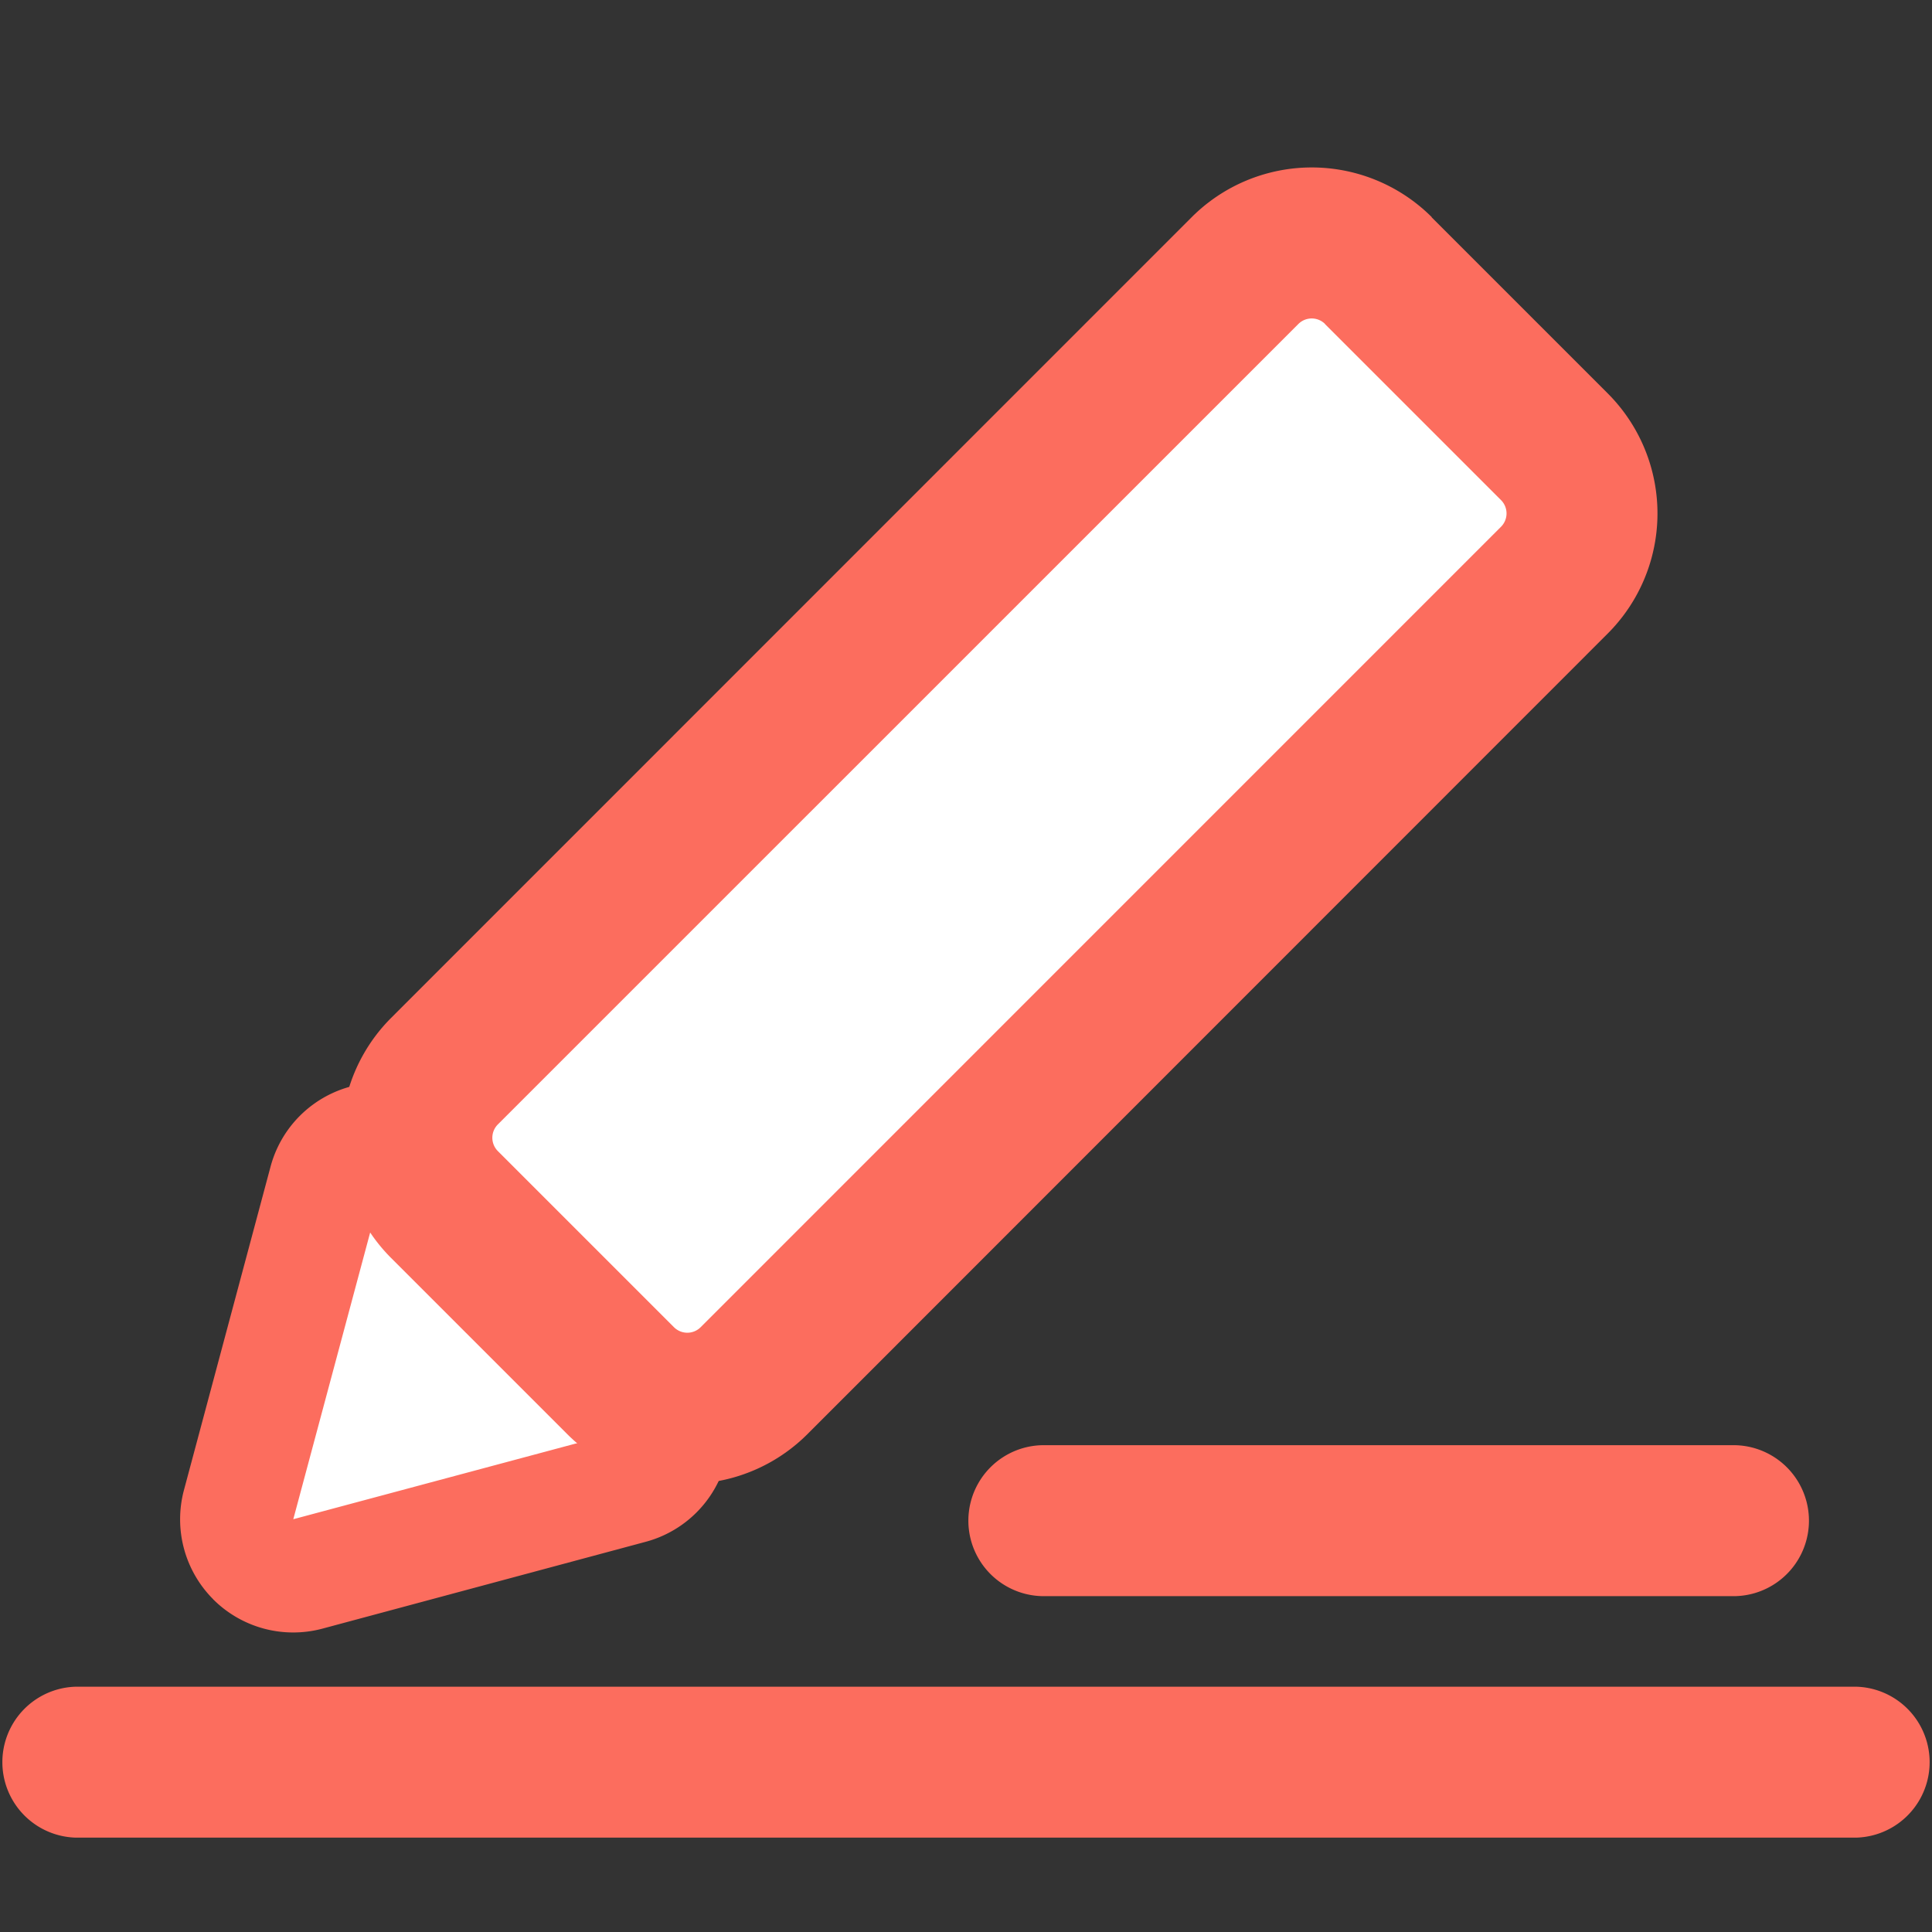 <svg xmlns="http://www.w3.org/2000/svg" xmlns:xlink="http://www.w3.org/1999/xlink" width="26" height="26" viewBox="0 0 26 26"><rect x="0" y="0" width="26" height="26" fill="#333333" stroke="none"/><defs><style>.a,.c{fill:#fc6d5e;}.a{stroke:#707070;}.b{clip-path:url(#a);}.d{fill:#fff;}</style><clipPath id="a"><rect class="a" width="26" height="26" transform="translate(466 91)"/></clipPath></defs><g class="b" transform="translate(-466 -91)"><g transform="translate(466 91)"><path class="c" d="M24.984,24.73H1.016a1.016,1.016,0,0,1,0-2.031H24.984a1.016,1.016,0,0,1,0,2.031Z"/><path class="c" d="M23.359,21.48H14.016a1.016,1.016,0,0,1,0-2.031h9.344a1.016,1.016,0,0,1,0,2.031Z"/><path class="d" d="M4.718,14.626l.933.933,3.183,3.183.933.933-1.274.341L4.144,21.181l-1.274.342.341-1.274L4.376,15.9Z"/><path class="c" d="M3.947,20.445l4.348-1.165L5.112,16.1,3.947,20.445M2.87,21.523a1.523,1.523,0,0,1-.394-1.472L3.641,15.7a1.523,1.523,0,0,1,2.549-.683L9.372,18.2a1.523,1.523,0,0,1-.683,2.549L4.341,21.917a1.523,1.523,0,0,1-1.472-.394Z"/><path class="d" d="M8.353,18.579l-2.37-2.37a1.271,1.271,0,0,1,0-1.8L16.755,3.642a1.271,1.271,0,0,1,1.8,0l2.37,2.37a1.271,1.271,0,0,1,0,1.8L10.148,18.579A1.271,1.271,0,0,1,8.353,18.579Z"/><path class="c" d="M17.832,4.36a.254.254,0,0,0-.359,0L6.7,15.132a.254.254,0,0,0,0,.359l2.37,2.37a.254.254,0,0,0,.359,0L20.2,7.089a.254.254,0,0,0,0-.359l-2.37-2.37m1.436-1.436,2.37,2.37a2.285,2.285,0,0,1,0,3.232L10.866,19.3a2.285,2.285,0,0,1-3.232,0l-2.37-2.37a2.285,2.285,0,0,1,0-3.232L16.037,2.923a2.285,2.285,0,0,1,3.232,0Z"/></g></g></svg>